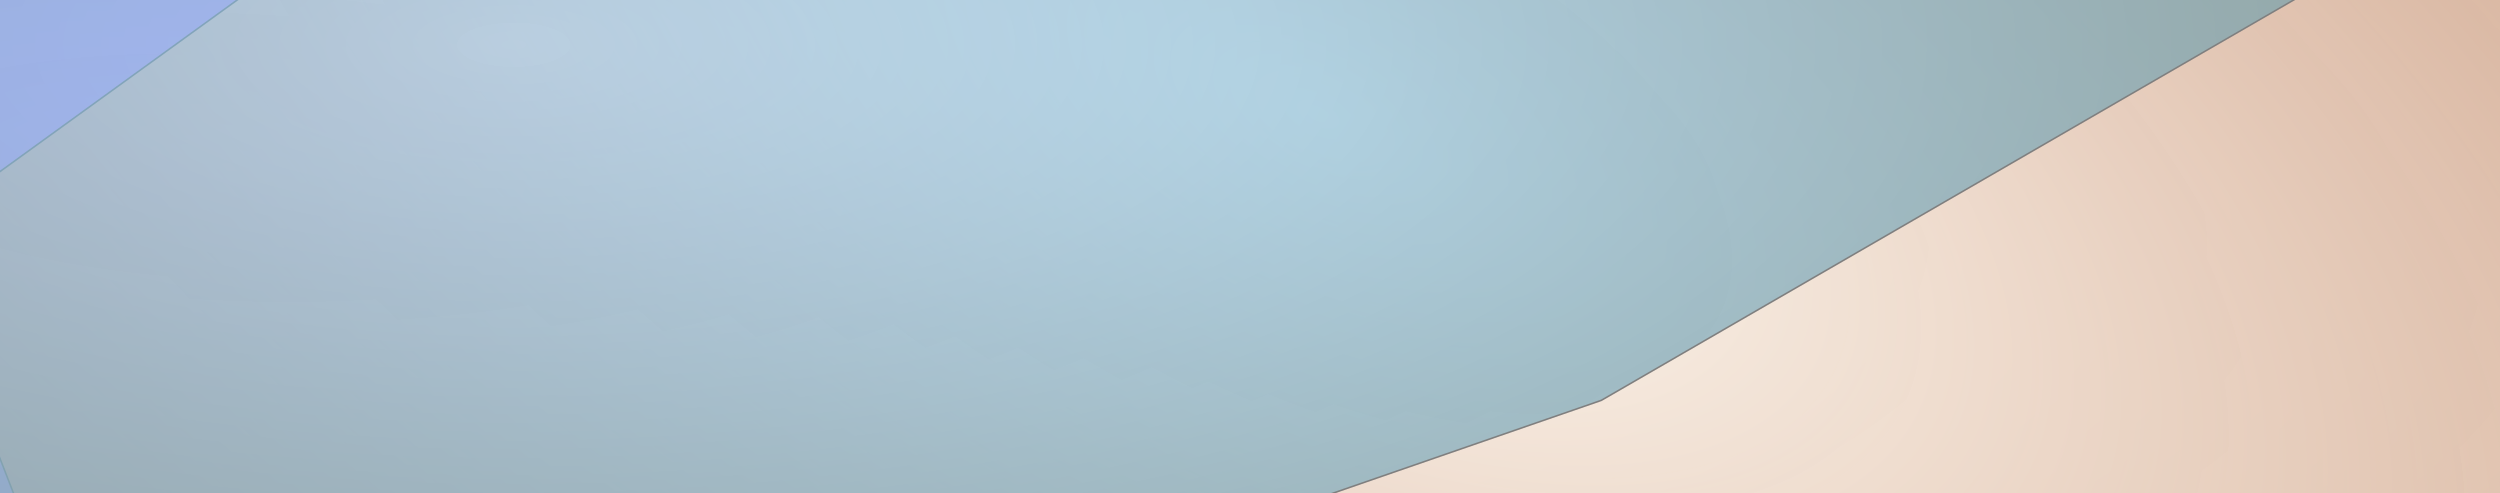 <svg  viewBox="0 0 1378 272" fill="none" xmlns="http://www.w3.org/2000/svg">
<g opacity="0.5" clip-path="url(#clip0_441_19)">
<g filter="url(#filter0_f_441_19)">
<path d="M-524.401 319.975L370.065 497L1362.16 441.771L1502 3.133L1290.92 -314H48.163L-1165.57 -177.089L-1250 79.873L-524.401 319.975Z" fill="url(#paint0_radial_441_19)"/>
<path d="M-524.401 319.975L370.065 497L1362.16 441.771L1502 3.133L1290.92 -314H48.163L-1165.57 -177.089L-1250 79.873L-524.401 319.975Z" stroke="black" stroke-width="0.88"/>
</g>
<g filter="url(#filter1_f_441_19)">
<path d="M290.333 -115.462L-48 129.281L57.556 400.736L895.889 439L1502 381.244V41.202L1240.33 -290.897L749.222 -314L290.333 -115.462Z" fill="url(#paint1_radial_441_19)"/>
<path d="M290.333 -115.462L-48 129.281L57.556 400.736L895.889 439L1502 381.244V41.202L1240.33 -290.897L749.222 -314L290.333 -115.462Z" stroke="black" stroke-width="0.88"/>
</g>
<g filter="url(#filter2_f_441_19)">
<path d="M882.628 220.687L1348 -48.432L1202.81 -346.925L49.696 -389L-784 -325.491V48.419L-424.082 413.596L251.434 439L882.628 220.687Z" fill="url(#paint2_radial_441_19)"/>
<path d="M882.628 220.687L1348 -48.432L1202.81 -346.925L49.696 -389L-784 -325.491V48.419L-424.082 413.596L251.434 439L882.628 220.687Z" stroke="black" stroke-width="0.88"/>
</g>
</g>
<defs>
<filter id="filter0_f_441_19" x="-1338.56" y="-402.44" width="2929.04" height="987.882" filterUnits="userSpaceOnUse" color-interpolation-filters="sRGB">
<feFlood flood-opacity="0" result="BackgroundImageFix"/>
<feBlend mode="normal" in="SourceGraphic" in2="BackgroundImageFix" result="shape"/>
<feGaussianBlur stdDeviation="44" result="effect1_foregroundBlur_441_19"/>
</filter>
<filter id="filter1_f_441_19" x="-136.533" y="-402.444" width="1726.97" height="929.885" filterUnits="userSpaceOnUse" color-interpolation-filters="sRGB">
<feFlood flood-opacity="0" result="BackgroundImageFix"/>
<feBlend mode="normal" in="SourceGraphic" in2="BackgroundImageFix" result="shape"/>
<feGaussianBlur stdDeviation="44" result="effect1_foregroundBlur_441_19"/>
</filter>
<filter id="filter2_f_441_19" x="-872.44" y="-477.441" width="2309.01" height="1004.88" filterUnits="userSpaceOnUse" color-interpolation-filters="sRGB">
<feFlood flood-opacity="0" result="BackgroundImageFix"/>
<feBlend mode="normal" in="SourceGraphic" in2="BackgroundImageFix" result="shape"/>
<feGaussianBlur stdDeviation="44" result="effect1_foregroundBlur_441_19"/>
</filter>
<radialGradient id="paint0_radial_441_19" cx="0" cy="0" r="1" gradientUnits="userSpaceOnUse" gradientTransform="translate(126 91.5) rotate(2.667) scale(2775.22 820.599)">
<stop stop-color="#8742DF"/>
<stop offset="0.95" stop-opacity="0.73"/>
</radialGradient>
<radialGradient id="paint1_radial_441_19" cx="0" cy="0" r="1" gradientUnits="userSpaceOnUse" gradientTransform="translate(727 62.5) rotate(116.786) scale(580.373 1139.13)">
<stop stop-color="#FFFAEA"/>
<stop offset="1" stop-color="#C66103" stop-opacity="0.68"/>
</radialGradient>
<radialGradient id="paint2_radial_441_19" cx="0" cy="0" r="1" gradientUnits="userSpaceOnUse" gradientTransform="translate(282 25) rotate(-90) scale(414 1066)">
<stop stop-color="#0C94F5" stop-opacity="0.49"/>
<stop offset="1" stop-color="#04434B" stop-opacity="0.83"/>
</radialGradient>

</defs>
</svg>
